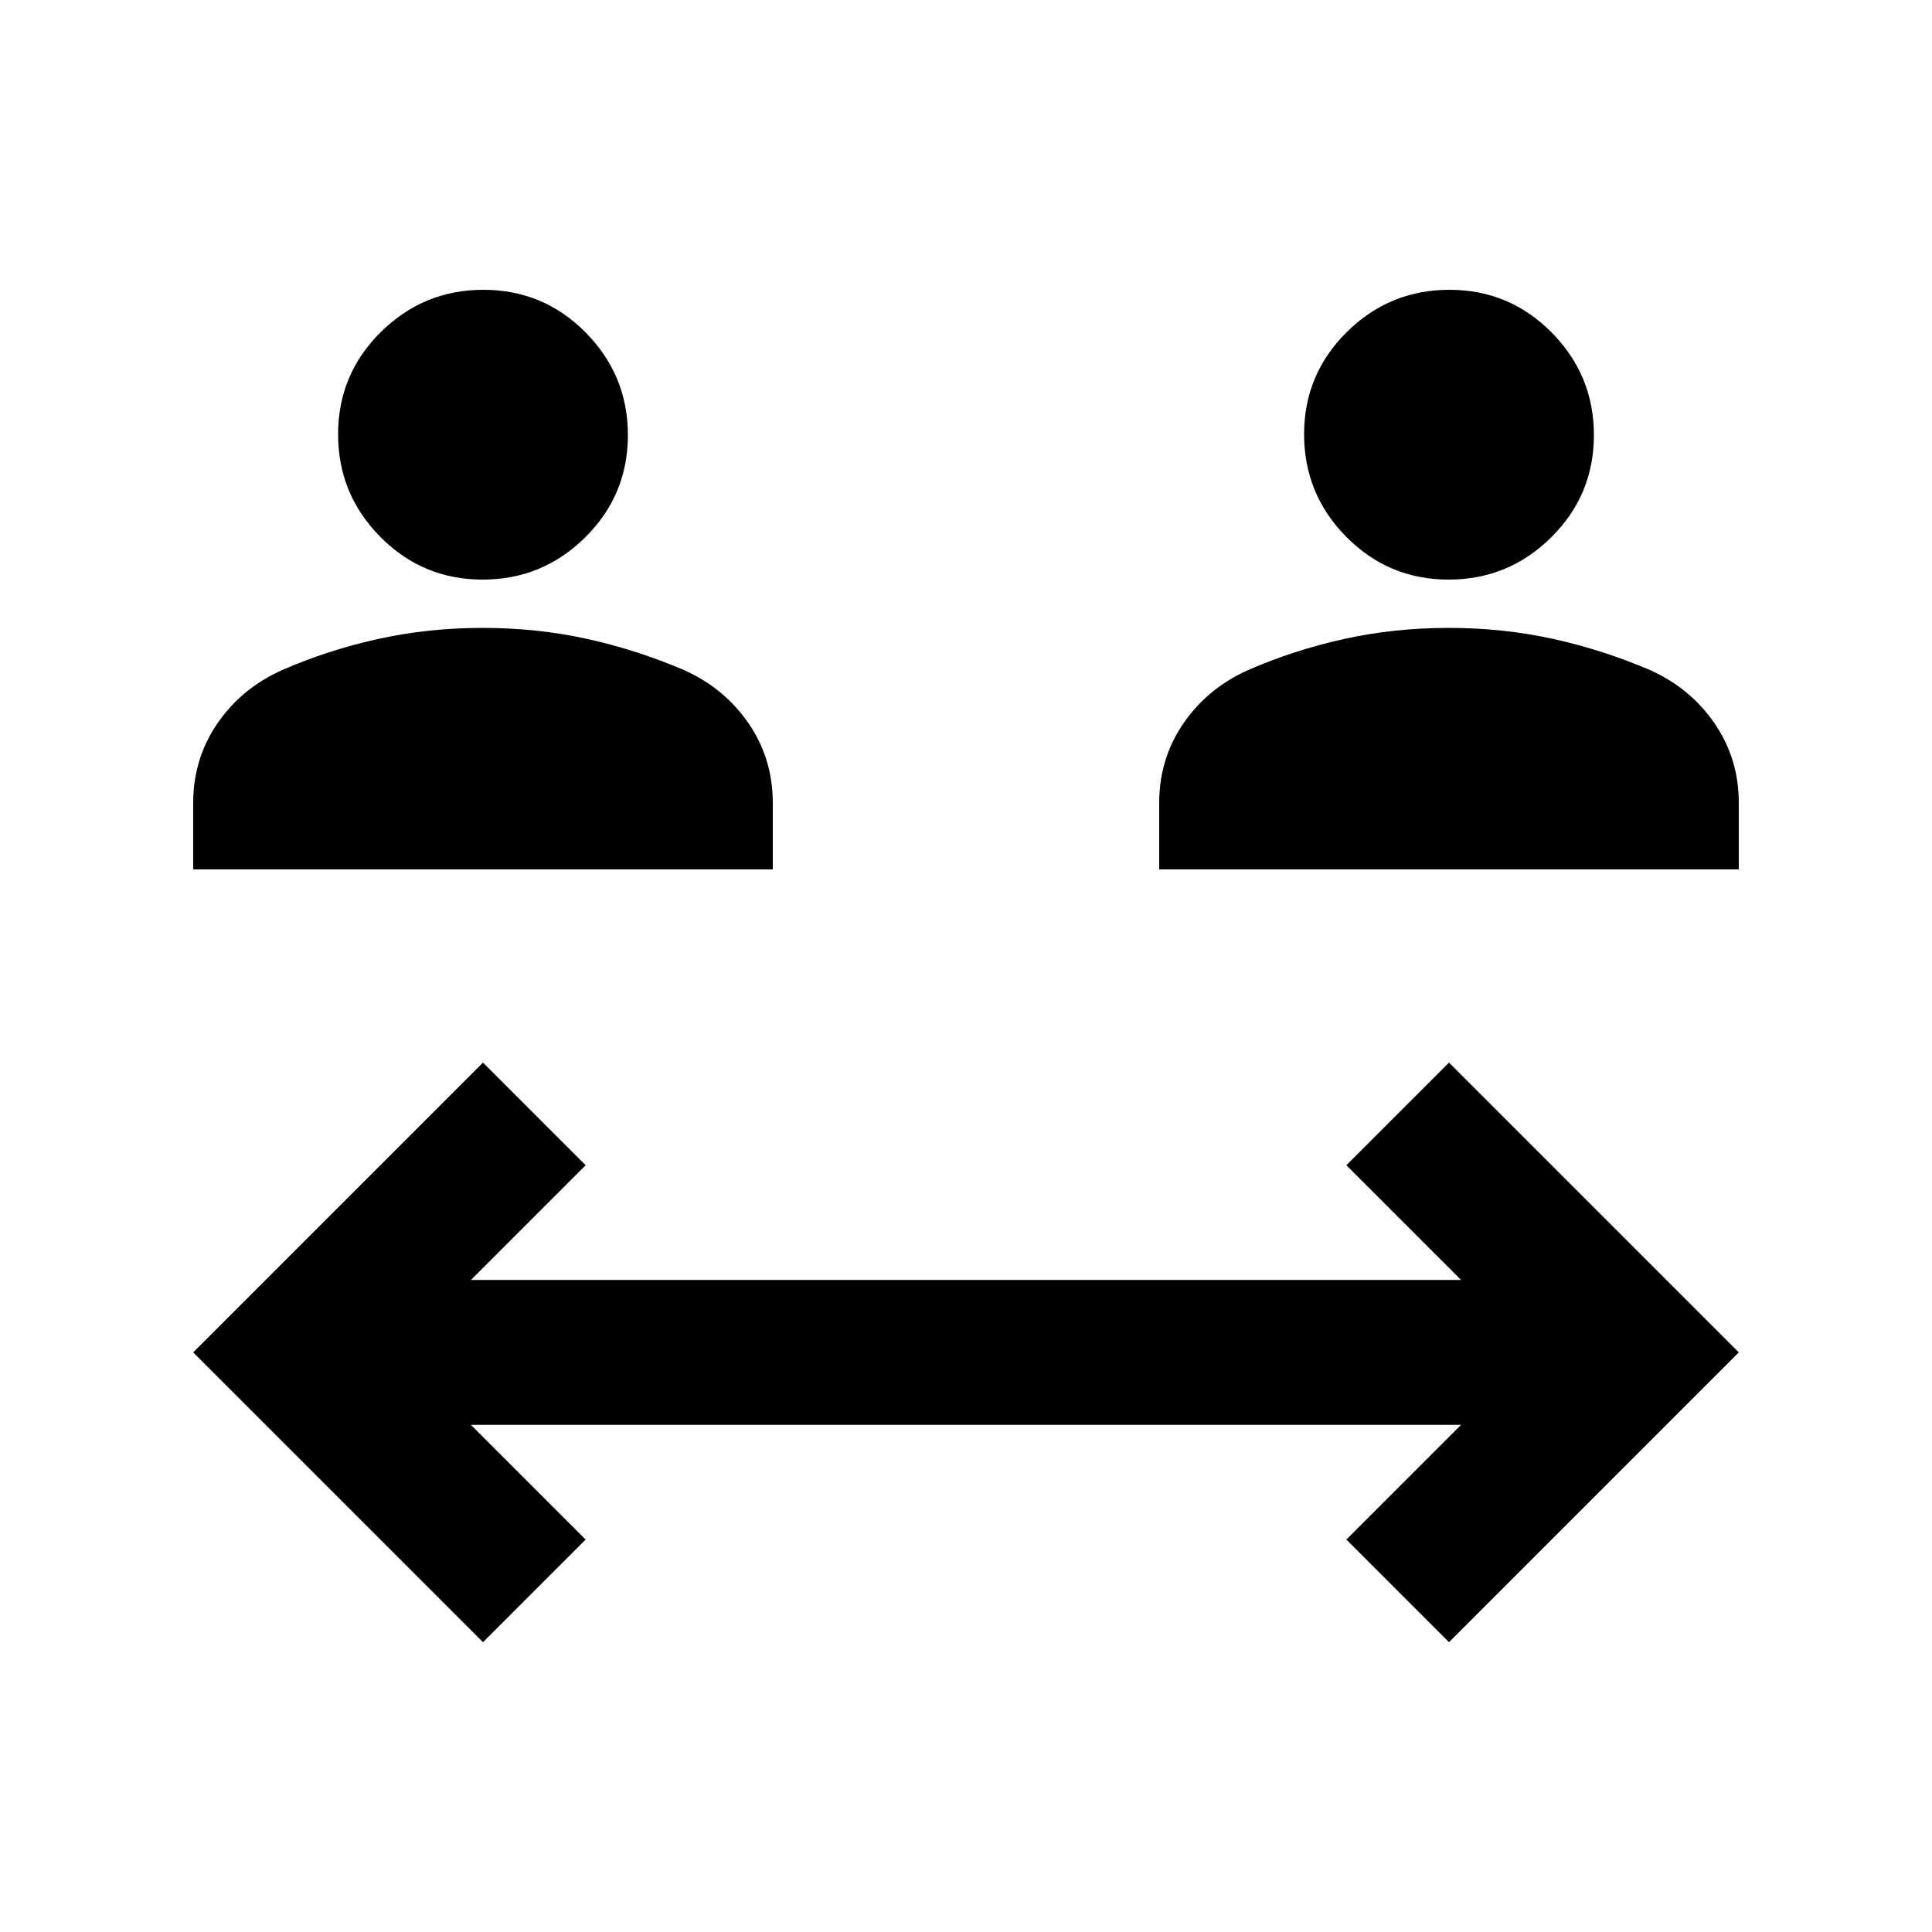 <svg xmlns="http://www.w3.org/2000/svg" height="20" viewBox="0 -960 960 960" width="20"><path d="M240-144 96-288l144-144 51 51-57 57h492l-57-57 51-51 144 144-144 144-51-51 57-57H234l57 57-51 51ZM96-528v-33q0-22 12-39.5t32.18-26.55Q163-637 187.87-642.5q24.87-5.5 52-5.5t51.91 5.48Q316.57-637.04 340-627q20 9 32 26.5t12 39.5v33H96Zm480 0v-33q0-22 12-39.5t32.18-26.55Q643-637 667.87-642.5q24.87-5.5 52-5.5t51.91 5.48Q796.57-637.04 820-627q20 9 32 26.5t12 39.5v33H576ZM239.79-672Q210-672 189-693.21t-21-51Q168-774 189.21-795t51-21Q270-816 291-794.79t21 51Q312-714 290.79-693t-51 21Zm480 0Q690-672 669-693.21t-21-51Q648-774 669.21-795t51-21Q750-816 771-794.79t21 51Q792-714 770.79-693t-51 21Z"/></svg>